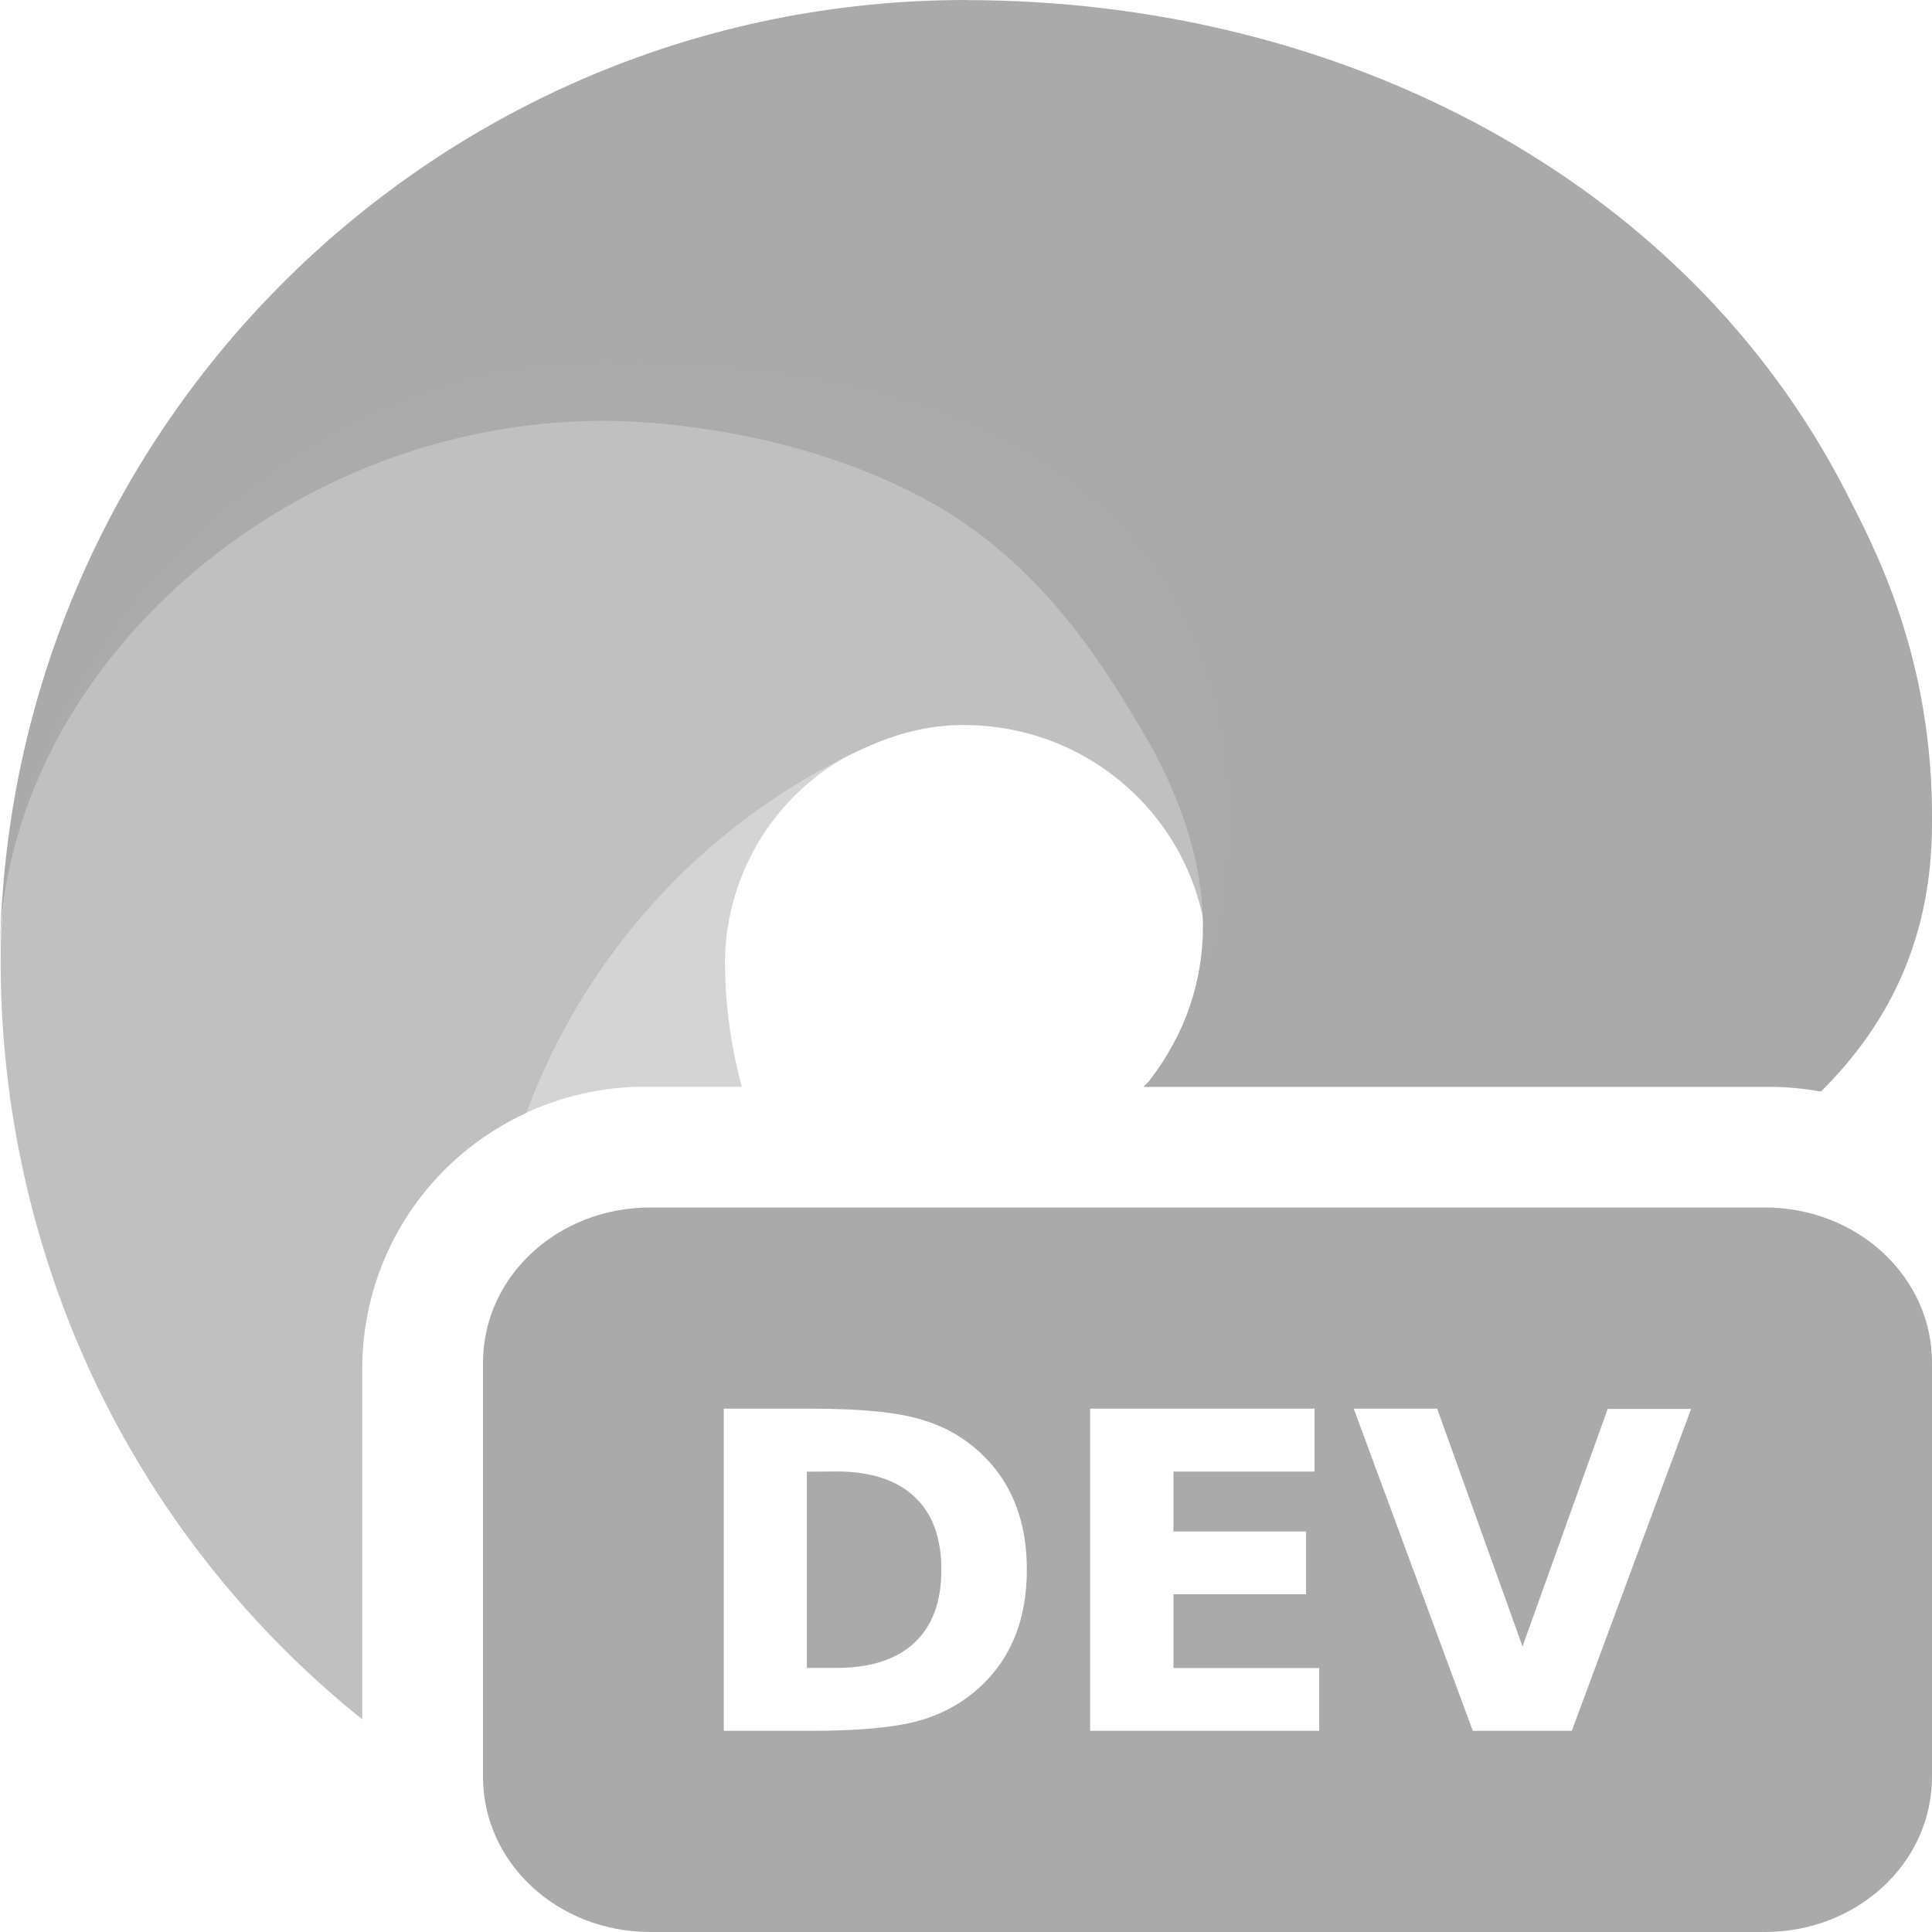 <svg width="16" height="16" version="1.1" xmlns="http://www.w3.org/2000/svg">
 <path class="cls-5" d="m8 0c-4.375 0-7.938 3.513-8 7.887 0.03-2.283 2.3-4.402 5-4.402 0.219 0 1.466 0.021 2.625 0.629 1.021 0.536 1.556 1.458 1.928 2.1 0.54 1.02 0.563 1.956-0.033 2.734-0.011 0.014-0.033 0.036-0.051 0.053h5.193c0.143 0 0.282 0.015 0.418 0.039 0.582-0.577 0.918-1.291 0.92-2.215 0.016-1.4-0.5-2.332-0.709-2.744-1.324-2.591-4.183-4.08-7.291-4.08z" fill="#aaaaaa" stroke-width=".296"/>
 <path class="cls-1" d="m7.031 6.254c-1.283 0.632-2.213 1.722-2.67 2.961 0.297-0.136 0.627-0.215 0.977-0.215h0.805c-0.09-0.337-0.139-0.685-0.139-1.039a1.967 1.967 0 0 1 1.027-1.707z" fill="#aaaaaa" opacity=".5" stroke-width=".296"/>
 <path class="cls-3" d="m5.006 3.008c-2.744 0-5 2.603-5 4.887a8.131 8.131 0 0 0 0.758 3.5c0.535 1.141 1.309 2.1 2.236 2.844v-2.9c0-0.946 0.557-1.754 1.361-2.123 0.457-1.239 1.387-2.329 2.67-2.961 0.195-0.092 0.529-0.258 0.973-0.25a2.022 2.022 0 0 1 1.605 0.812 1.992 1.992 0 0 1 0.396 1.166c0-0.013 1.529-4.975-5-4.975z" fill="#aaaaaa" opacity=".75" stroke-width=".296"/>
 <path d="m5.385 10c-0.767 0-1.385 0.573-1.385 1.285v3.43c0 0.712 0.618 1.285 1.385 1.285h9.23c0.767 0 1.385-0.573 1.385-1.285v-3.43c0-0.712-0.618-1.285-1.385-1.285h-9.23zm0.609 1.666h0.725c0.405 0 0.707 0.029 0.904 0.088 0.199 0.057 0.37 0.155 0.512 0.293 0.125 0.12 0.217 0.259 0.277 0.416 0.061 0.157 0.092 0.336 0.092 0.535 0 0.201-0.031 0.381-0.092 0.539-0.061 0.157-0.152 0.296-0.277 0.416-0.143 0.138-0.316 0.237-0.516 0.295-0.2 0.057-0.5 0.086-0.9 0.086h-0.725v-2.668zm3.035 0h1.857v0.521h-1.168v0.496h1.098v0.52h-1.098v0.611h1.207v0.52h-1.897v-2.668zm2.182 0h0.691l0.707 1.969 0.705-1.967h0.691l-0.988 2.666h-0.82l-0.986-2.668zm-4.283 0.52-0.246 0.002v1.625h0.246c0.281 0 0.497-0.07 0.645-0.209 0.149-0.139 0.223-0.34 0.223-0.605 0-0.264-0.075-0.466-0.223-0.604-0.148-0.138-0.363-0.209-0.645-0.209z" fill="#aaaaaa"/>
</svg>
